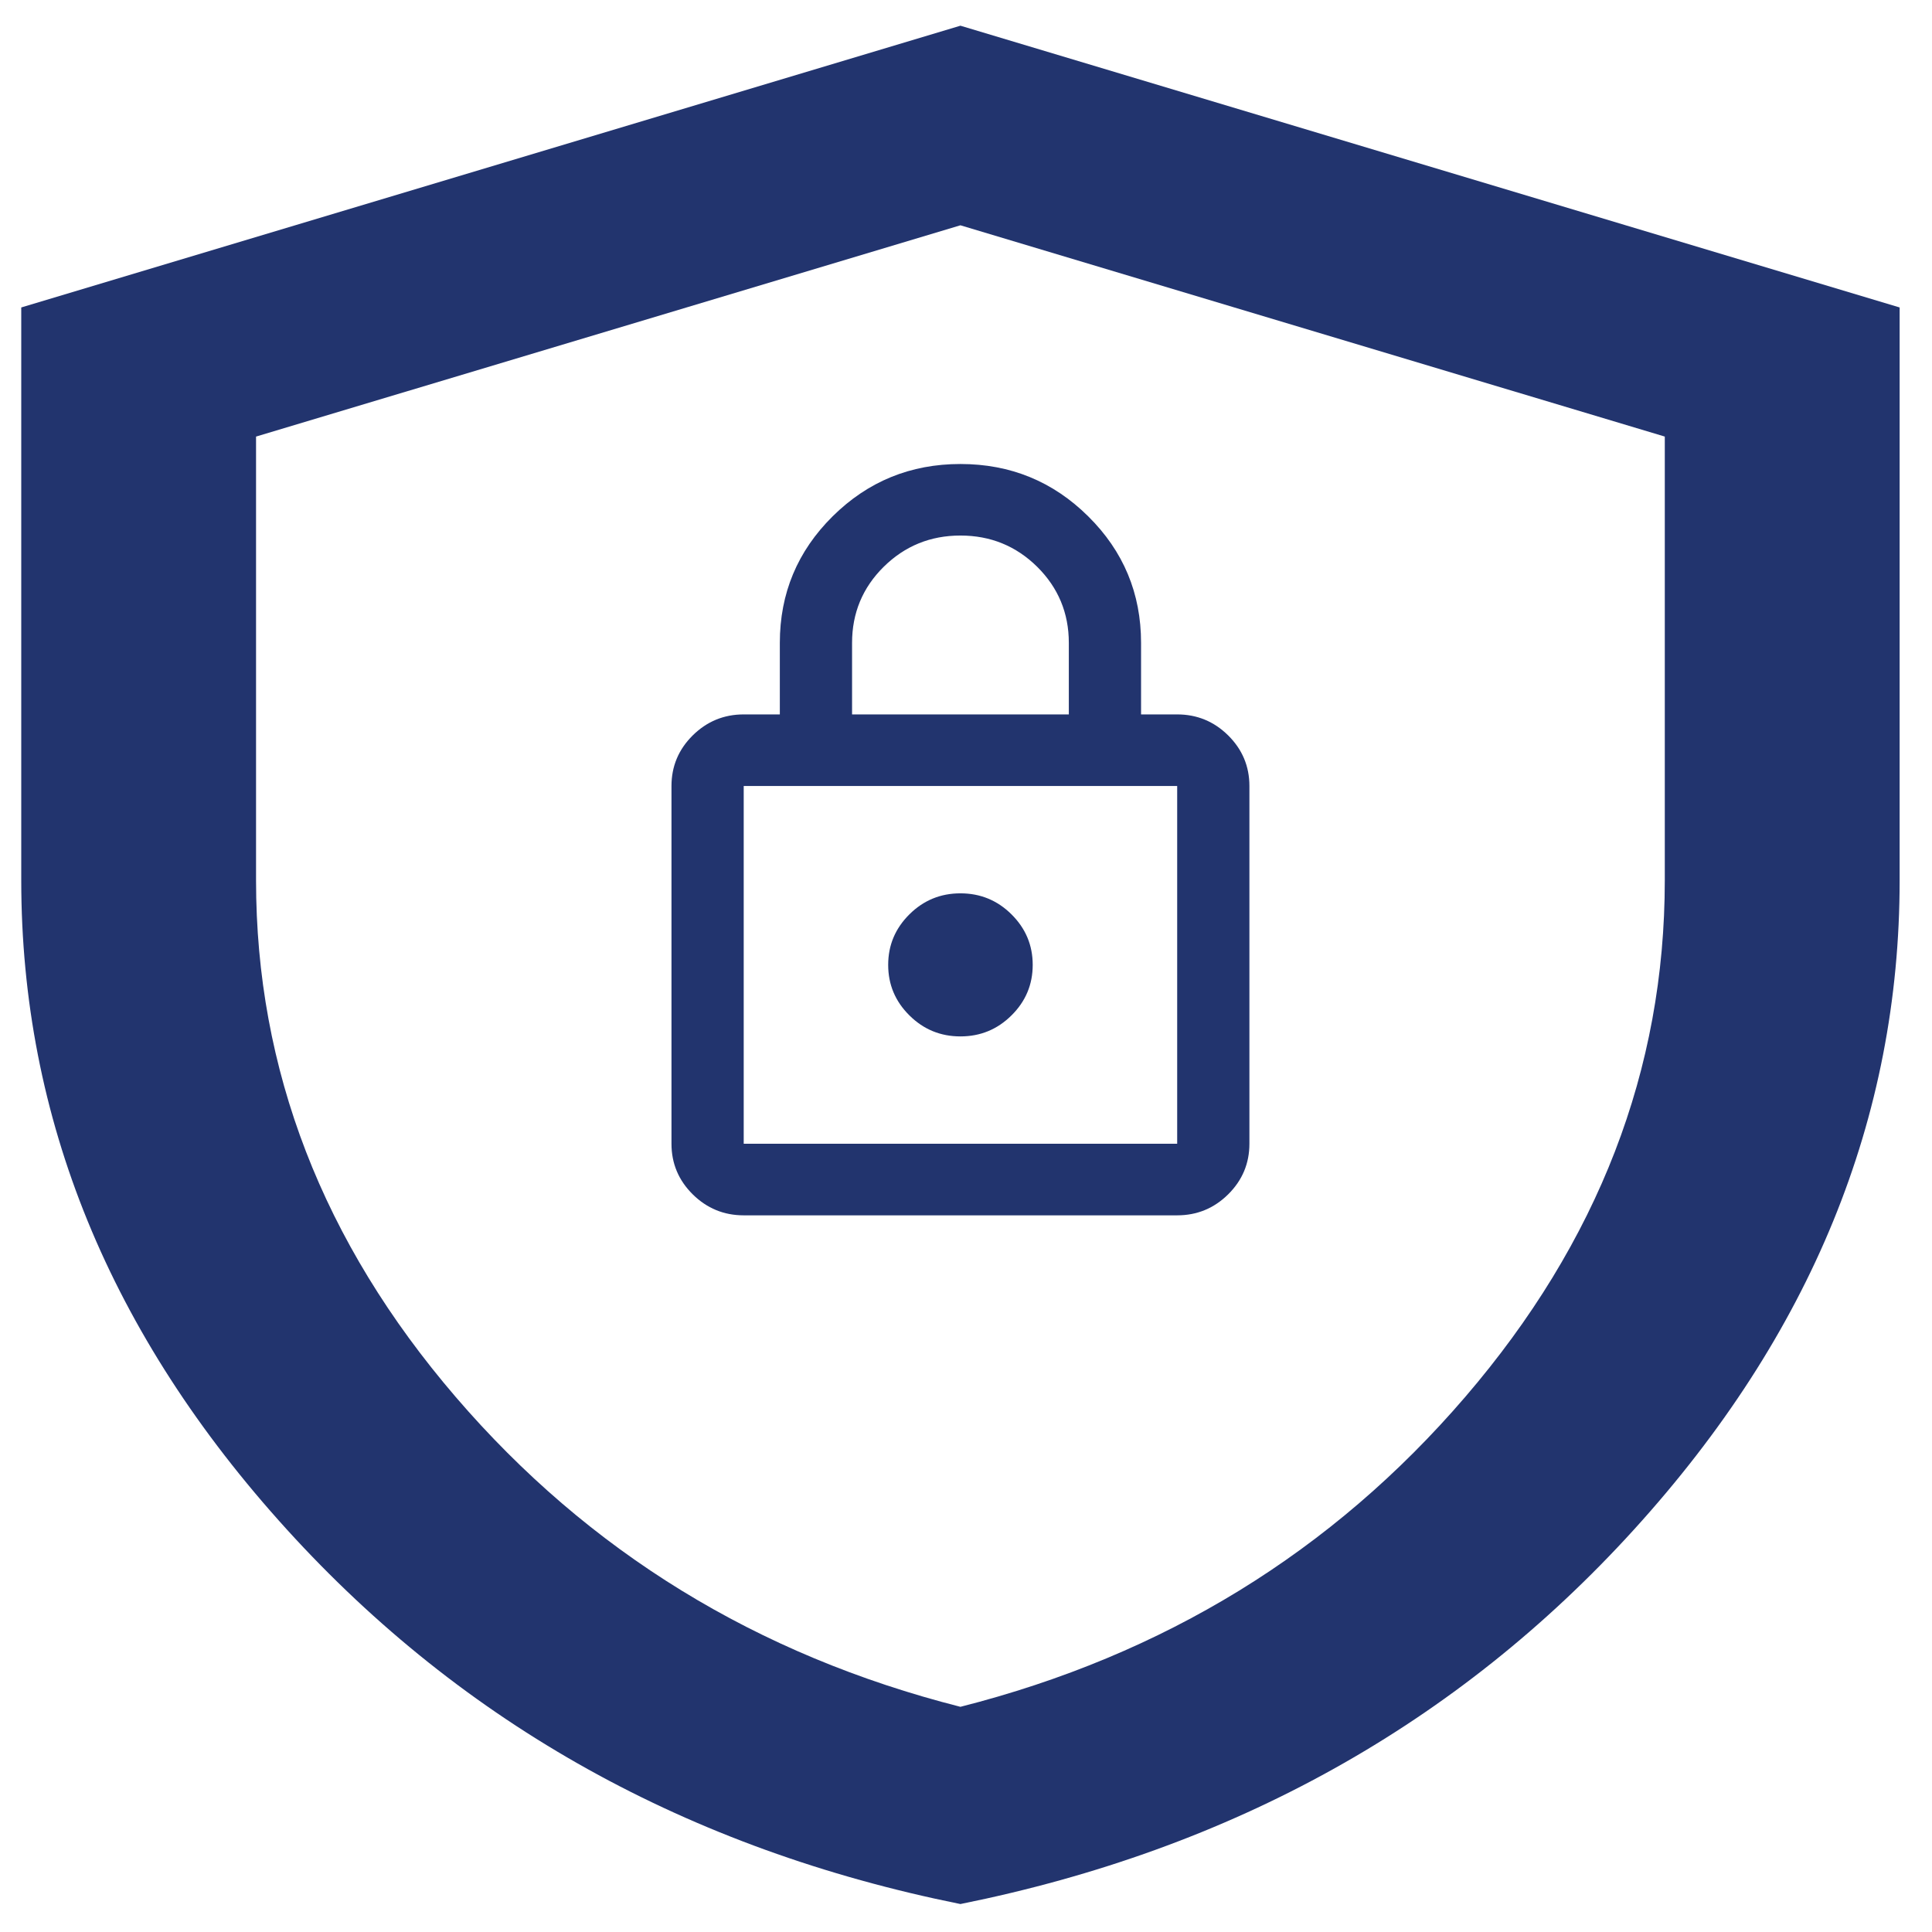 <svg width="36" height="36" viewBox="0 0 36 36" fill="none" xmlns="http://www.w3.org/2000/svg">
<path d="M17.896 35.479C12.829 34.458 8.645 32.132 5.346 28.501C2.046 24.87 0.396 20.837 0.396 16.404V5.729L17.896 0.479L35.397 5.729V16.404C35.397 20.837 33.747 24.87 30.447 28.501C27.148 32.132 22.964 34.458 17.896 35.479ZM17.896 31.804C21.688 30.841 24.824 28.916 27.303 26.029C29.782 23.142 31.021 19.933 31.021 16.404V8.135L17.896 4.198L4.771 8.135V16.404C4.771 19.933 6.011 23.142 8.49 26.029C10.969 28.916 14.105 30.841 17.896 31.804Z" fill="#22346E"/>
<path d="M13.858 22.646C13.488 22.646 13.171 22.515 12.907 22.254C12.644 21.993 12.512 21.679 12.512 21.312V14.646C12.512 14.279 12.644 13.965 12.907 13.704C13.171 13.443 13.488 13.312 13.858 13.312H14.531V11.979C14.531 11.057 14.859 10.271 15.515 9.621C16.172 8.971 16.965 8.646 17.896 8.646C18.828 8.646 19.621 8.971 20.277 9.621C20.934 10.271 21.262 11.057 21.262 11.979V13.312H21.935C22.305 13.312 22.622 13.443 22.886 13.704C23.149 13.965 23.281 14.279 23.281 14.646V21.312C23.281 21.679 23.149 21.993 22.886 22.254C22.622 22.515 22.305 22.646 21.935 22.646H13.858ZM13.858 21.312H21.935V14.646H13.858V21.312ZM17.896 19.312C18.267 19.312 18.584 19.182 18.847 18.921C19.111 18.66 19.243 18.346 19.243 17.979C19.243 17.612 19.111 17.299 18.847 17.037C18.584 16.776 18.267 16.646 17.896 16.646C17.526 16.646 17.209 16.776 16.946 17.037C16.682 17.299 16.55 17.612 16.55 17.979C16.55 18.346 16.682 18.66 16.946 18.921C17.209 19.182 17.526 19.312 17.896 19.312ZM15.877 13.312H19.916V11.979C19.916 11.424 19.719 10.951 19.327 10.562C18.934 10.174 18.457 9.979 17.896 9.979C17.336 9.979 16.859 10.174 16.466 10.562C16.073 10.951 15.877 11.424 15.877 11.979V13.312Z" fill="#22346E"/>
</svg>
